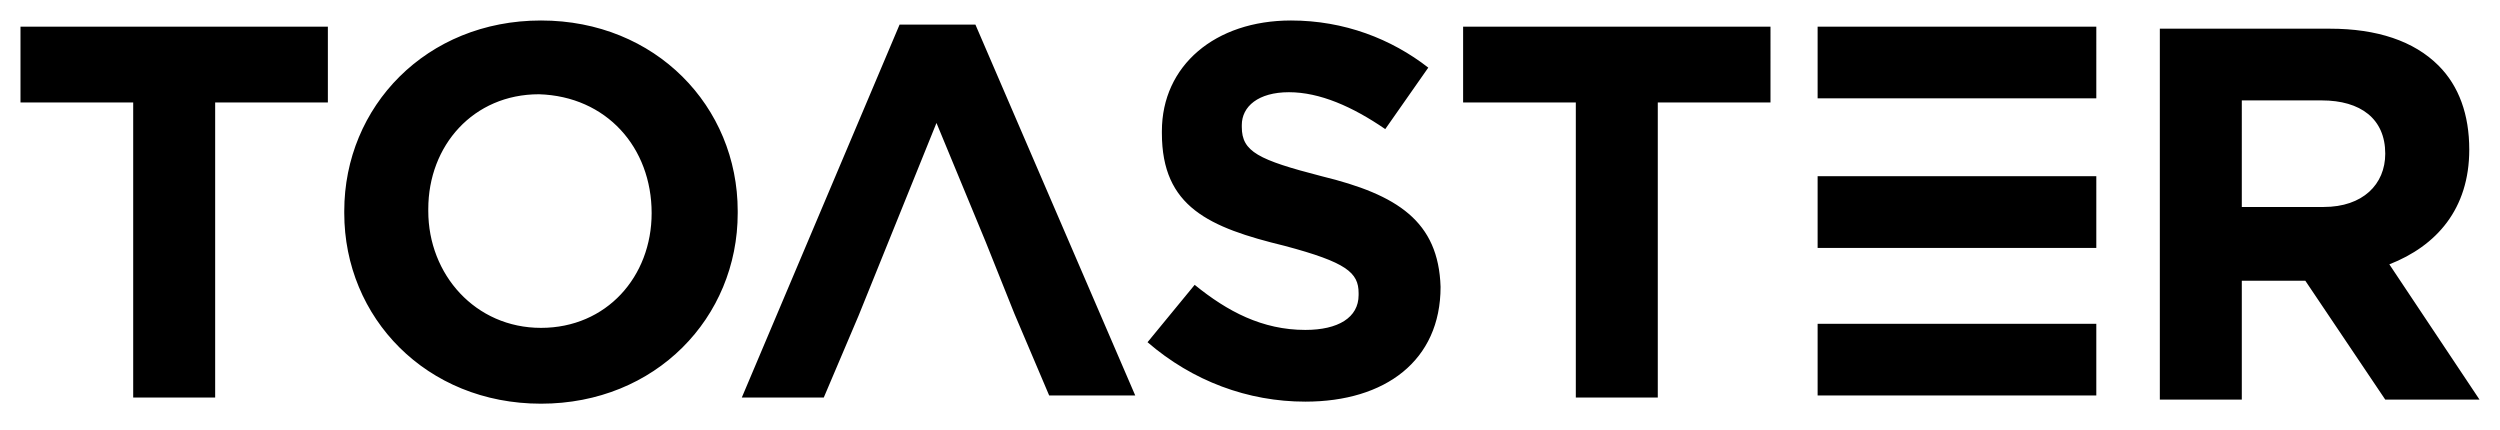 <svg xmlns="http://www.w3.org/2000/svg" xml:space="preserve" viewBox="0 0 122 21" class="header__logo" aria-label="Toaster Logo"><path d="m43.9 1.2-7.7 18.2h4l1.7-4L45.7 6l2.4 5.8 1.4 3.5 1.7 4h4.2L47.6 1.2zM26.4 1c-5.6 0-9.6 4.2-9.6 9.3v.1c0 5.1 4 9.3 9.6 9.3s9.6-4.2 9.6-9.3v-.1C36 5.2 32 1 26.4 1m5.4 9.4c0 3.1-2.2 5.6-5.4 5.6s-5.5-2.6-5.5-5.7v-.1c0-3.1 2.2-5.6 5.4-5.6 3.3.1 5.5 2.6 5.5 5.8M1 5h5.5v14.4h4V5H16V1.3H1zm63.5 3.6c-3.1-.8-3.9-1.2-3.9-2.4v-.1c0-.9.8-1.6 2.3-1.6s3.1.7 4.7 1.8l2.1-3C67.9 1.9 65.6 1 63 1c-3.7 0-6.3 2.2-6.3 5.4v.1c0 3.6 2.3 4.6 6 5.5 3 .8 3.6 1.3 3.6 2.3v.1c0 1.1-1 1.7-2.6 1.7-2.1 0-3.8-.9-5.4-2.2L56 16.7c2.2 1.9 4.9 2.9 7.7 2.9 3.9 0 6.6-2 6.6-5.6-.1-3.2-2.1-4.5-5.8-5.4m37.9-7.3H88.7v3.5h13.6V1.3zm0 7.3H88.7v3.5h13.6V8.6zM71.4 5h5.5v14.4h4V5h5.5V1.3h-15zm31 10.8H88.7v3.5h13.6v-3.5zm14.2-2.9c2.3-.9 3.9-2.7 3.9-5.6 0-1.7-.5-3.1-1.5-4.1-1.2-1.2-3-1.8-5.3-1.8h-8.3v18.1h4v-5.8h3.1l3.9 5.8h4.6zm-.2-5.4c0 1.5-1.1 2.6-3 2.6h-4V4.9h3.9c1.9 0 3.1.9 3.1 2.6" class="logo-toaster_svg__st0"/></svg>